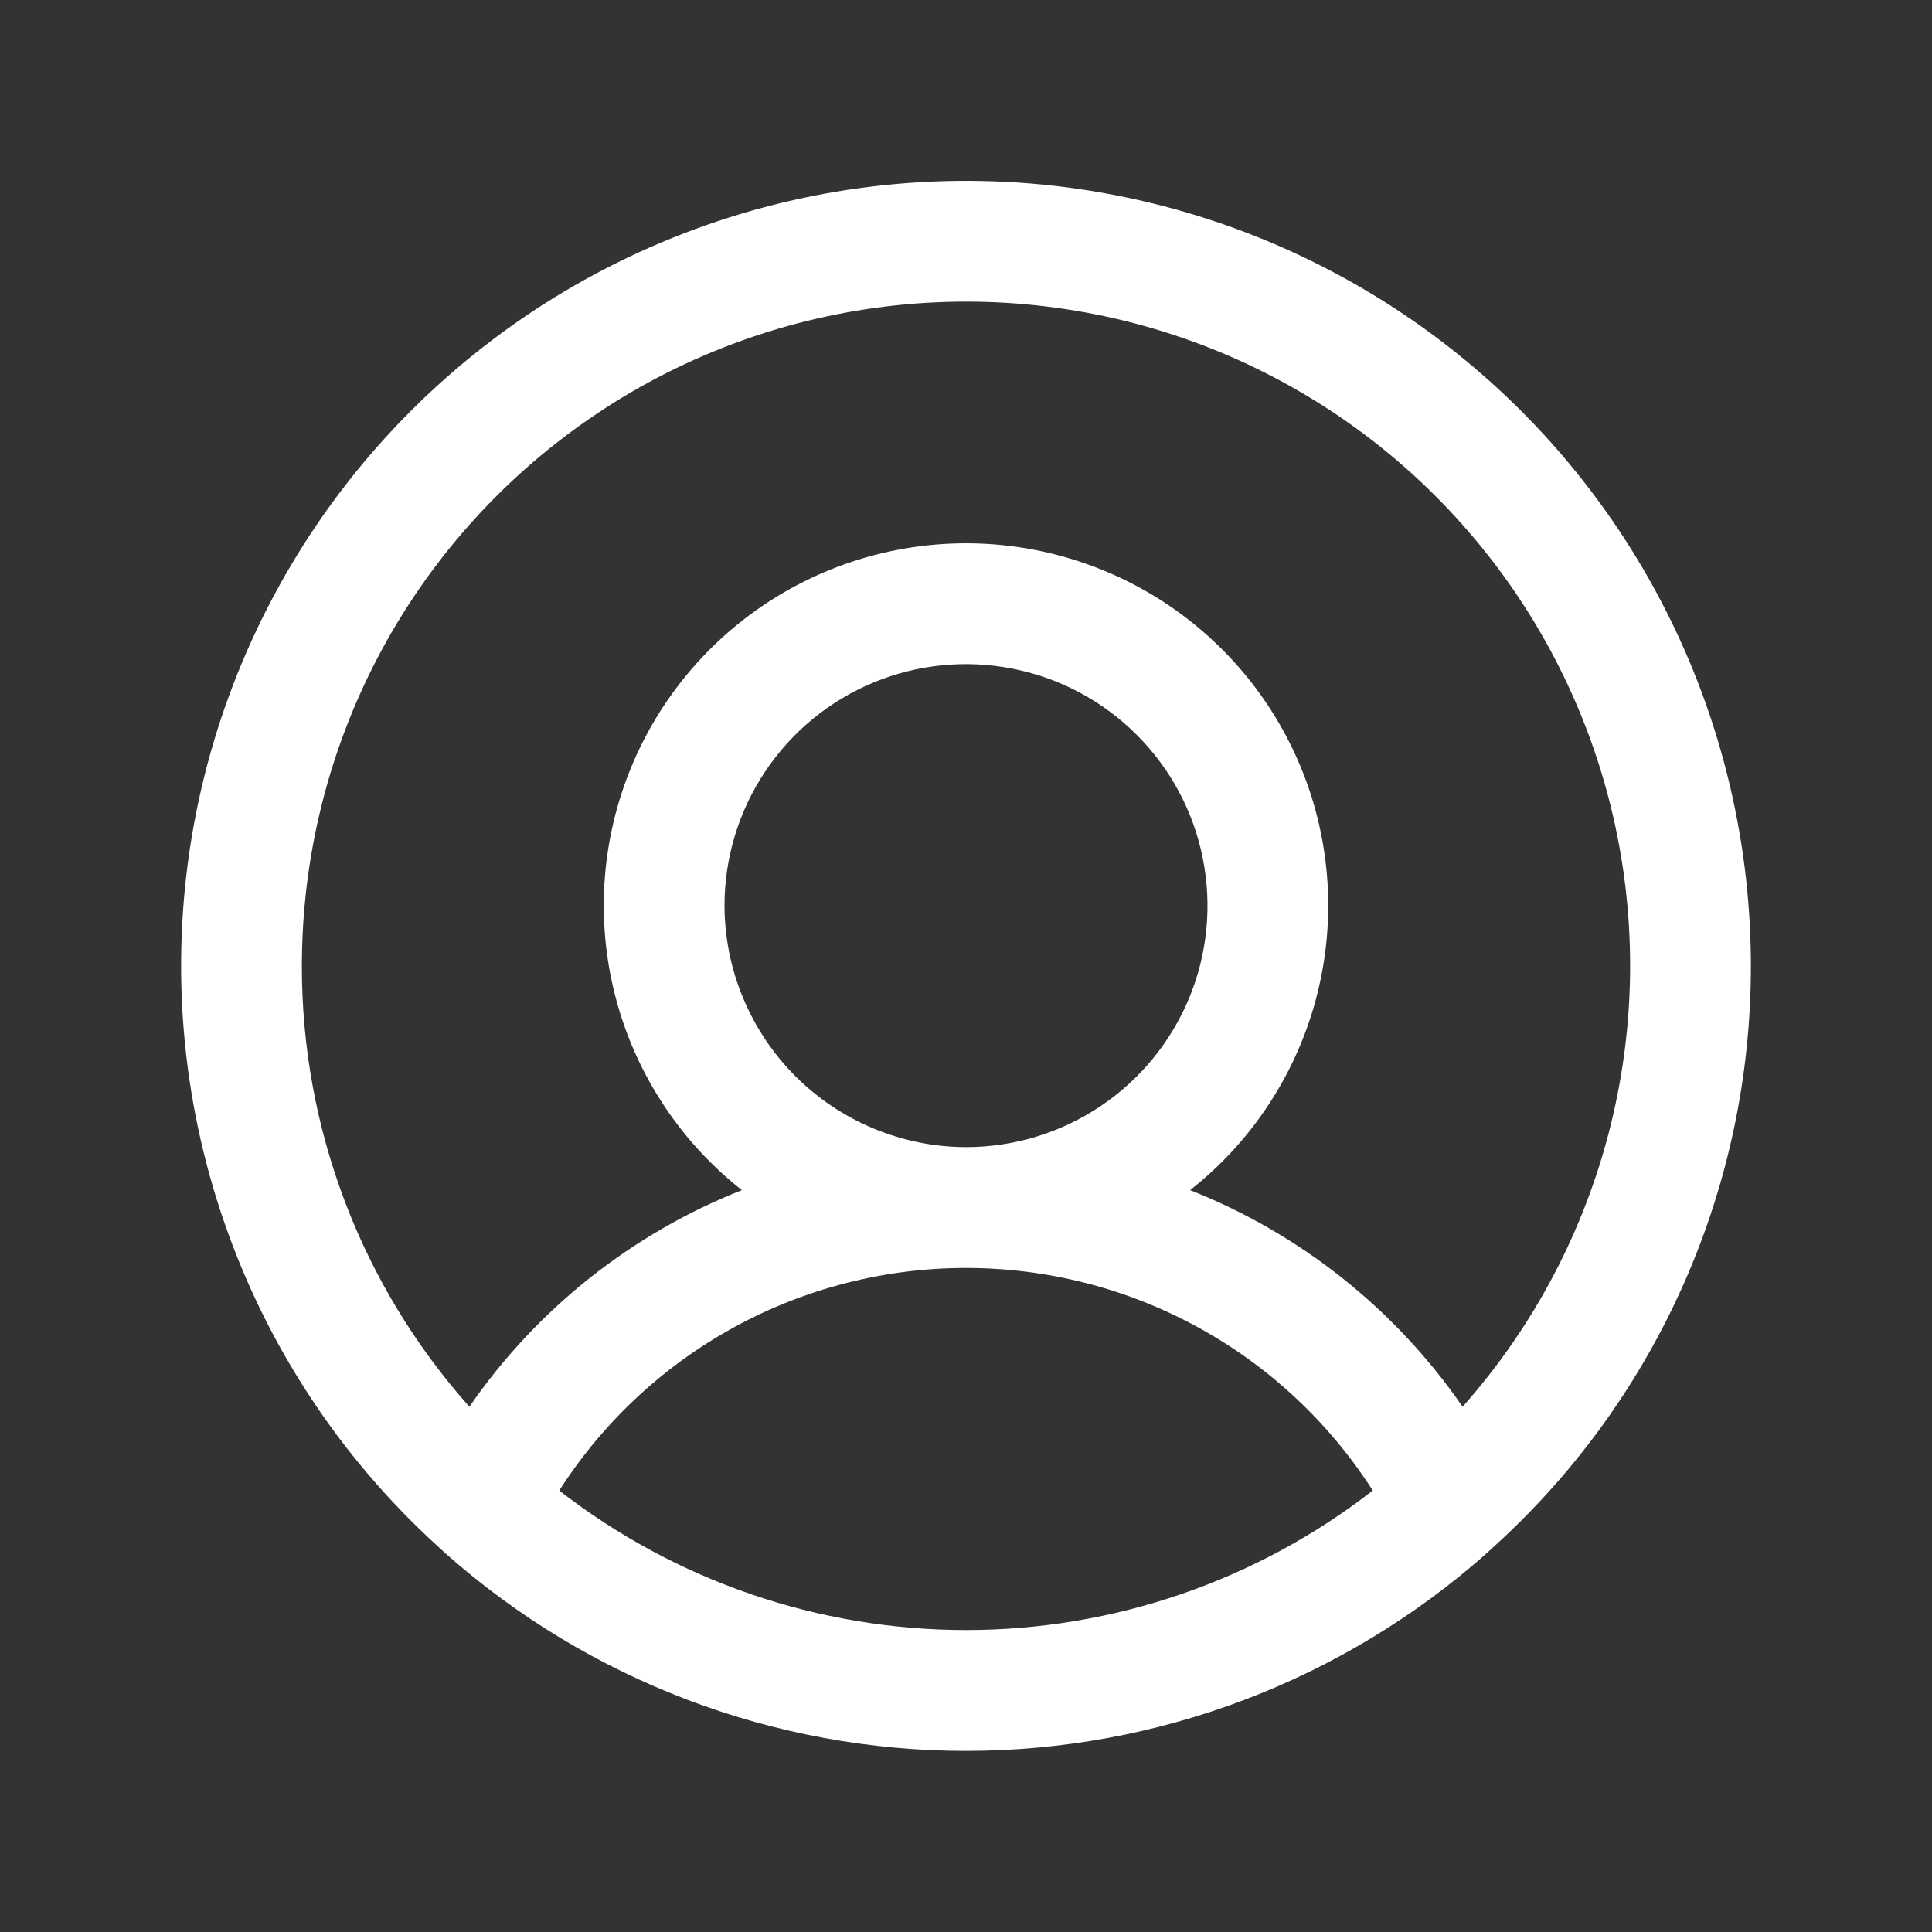 <svg width="24" height="24" viewBox="0 0 24 24" fill="none" xmlns="http://www.w3.org/2000/svg">
<rect x="0" y="0" width="24" height="24" fill="#333333" stroke="none"/>
<path d="M21.75 12C21.75 10.378 21.346 8.782 20.574 7.355C19.802 5.929 18.687 4.718 17.328 3.832C15.97 2.945 14.412 2.412 12.796 2.279C11.179 2.147 9.555 2.42 8.071 3.074C6.587 3.727 5.289 4.741 4.295 6.022C3.301 7.304 2.643 8.813 2.379 10.414C2.116 12.014 2.256 13.655 2.787 15.187C3.317 16.72 4.222 18.096 5.419 19.191L5.541 19.303C7.323 20.88 9.62 21.75 12 21.75C14.38 21.75 16.677 20.88 18.459 19.303L18.581 19.191C19.581 18.279 20.379 17.168 20.924 15.93C21.47 14.691 21.751 13.353 21.75 12ZM3.75 12C3.75 10.664 4.074 9.348 4.694 8.164C5.315 6.981 6.214 5.966 7.314 5.207C8.413 4.448 9.681 3.968 11.007 3.807C12.334 3.646 13.68 3.81 14.929 4.284C16.178 4.759 17.293 5.529 18.178 6.53C19.064 7.531 19.693 8.731 20.012 10.029C20.331 11.327 20.329 12.682 20.008 13.979C19.687 15.276 19.056 16.476 18.169 17.475C17.332 16.262 16.154 15.326 14.784 14.784C15.519 14.206 16.055 13.412 16.318 12.515C16.581 11.617 16.558 10.66 16.252 9.776C15.946 8.892 15.372 8.126 14.61 7.583C13.848 7.041 12.935 6.749 12 6.749C11.065 6.749 10.152 7.041 9.39 7.583C8.628 8.126 8.054 8.892 7.748 9.776C7.442 10.66 7.419 11.617 7.682 12.515C7.945 13.412 8.481 14.206 9.216 14.784C7.846 15.326 6.667 16.262 5.831 17.475C4.488 15.968 3.747 14.019 3.75 12ZM9 11.25C9 10.657 9.176 10.077 9.506 9.583C9.835 9.09 10.304 8.705 10.852 8.478C11.4 8.251 12.003 8.192 12.585 8.308C13.167 8.423 13.702 8.709 14.121 9.129C14.541 9.548 14.827 10.083 14.942 10.665C15.058 11.247 14.999 11.85 14.772 12.398C14.545 12.946 14.16 13.415 13.667 13.744C13.173 14.074 12.593 14.25 12 14.25C11.205 14.248 10.444 13.931 9.881 13.369C9.319 12.806 9.002 12.045 9 11.25ZM6.947 18.516C7.49 17.668 8.237 16.97 9.12 16.487C10.003 16.004 10.993 15.751 12 15.751C13.007 15.751 13.997 16.004 14.88 16.487C15.763 16.97 16.51 17.668 17.053 18.516C15.608 19.639 13.83 20.249 12 20.249C10.17 20.249 8.392 19.639 6.947 18.516Z" fill="white"/>
</svg>
